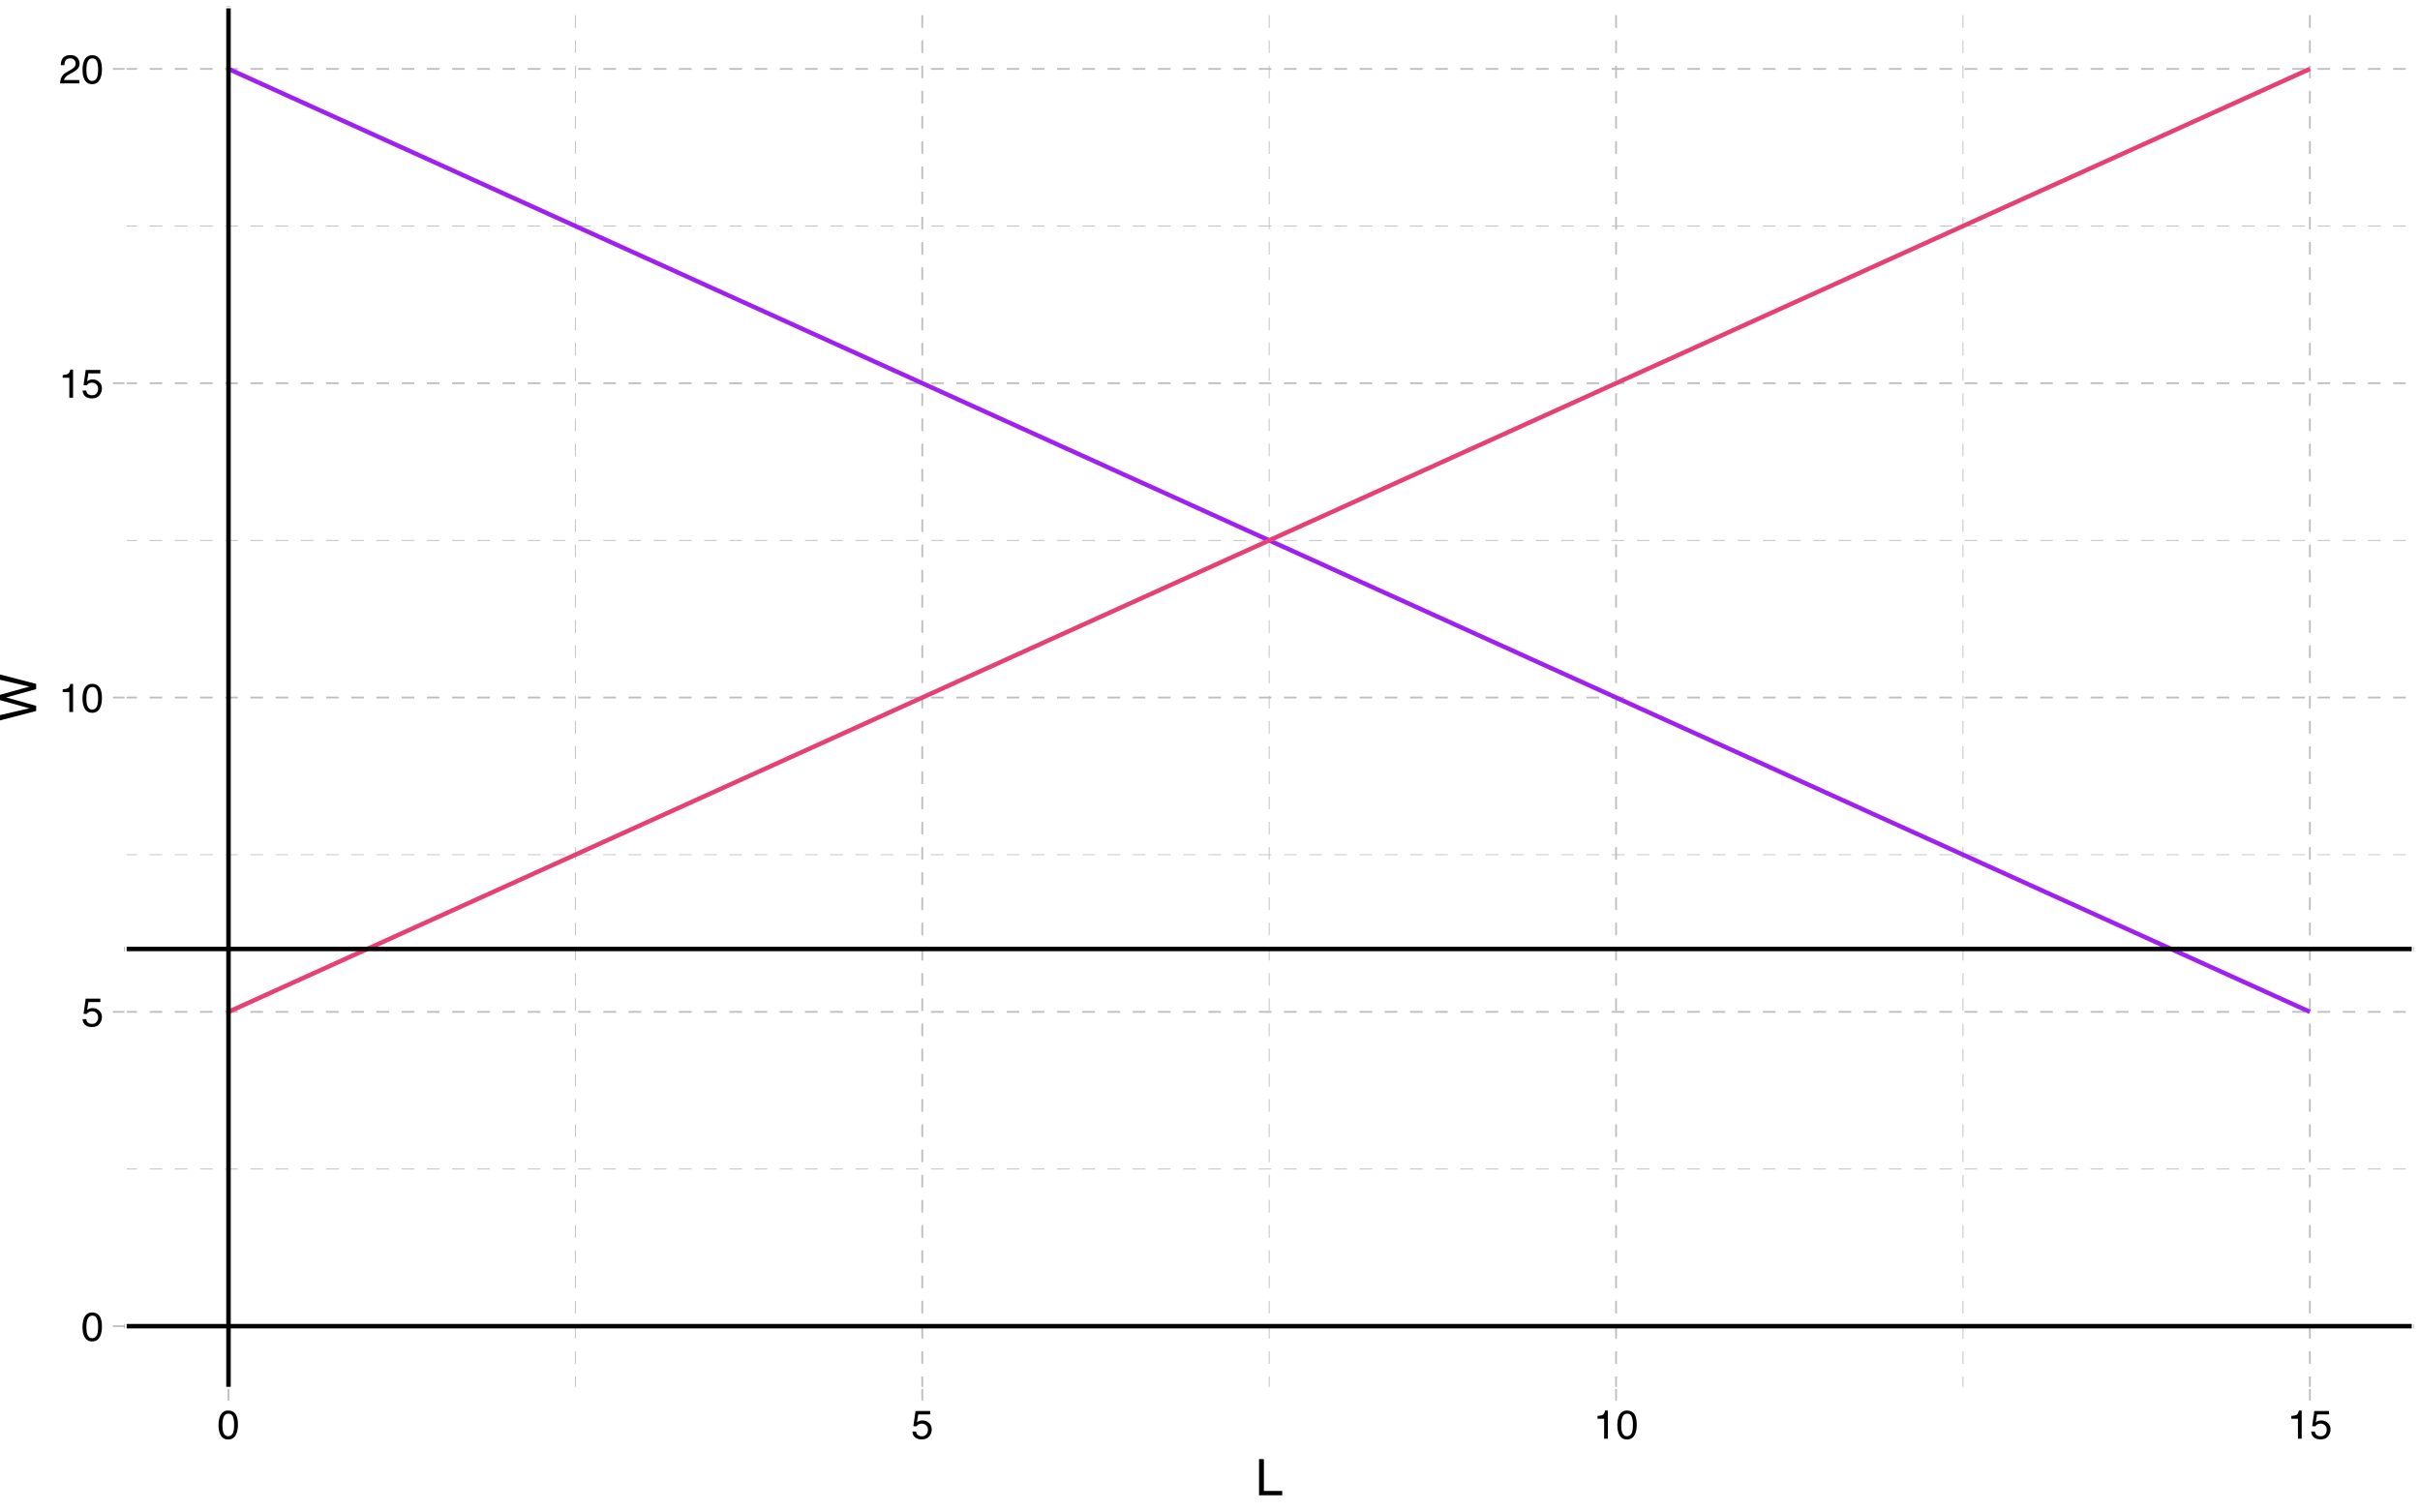 <?xml version="1.0" encoding="UTF-8"?>
<svg xmlns="http://www.w3.org/2000/svg" xmlns:xlink="http://www.w3.org/1999/xlink" width="576pt" height="360pt" viewBox="0 0 576 360" version="1.1">
<defs>
<g>
<symbol overflow="visible" id="glyph0-0">
<path style="stroke:none;" d="M 0.312 0 L 0.312 -6.875 L 5.766 -6.875 L 5.766 0 Z M 4.906 -0.859 L 4.906 -6.016 L 1.172 -6.016 L 1.172 -0.859 Z M 4.906 -0.859 "/>
</symbol>
<symbol overflow="visible" id="glyph0-1">
<path style="stroke:none;" d="M 2.594 -6.703 C 3.457 -6.703 4.086 -6.348 4.484 -5.641 C 4.773 -5.086 4.922 -4.328 4.922 -3.359 C 4.922 -2.453 4.785 -1.695 4.516 -1.094 C 4.129 -0.238 3.488 0.188 2.594 0.188 C 1.781 0.188 1.18 -0.16 0.797 -0.859 C 0.461 -1.453 0.297 -2.238 0.297 -3.219 C 0.297 -3.977 0.395 -4.633 0.594 -5.188 C 0.957 -6.195 1.625 -6.703 2.594 -6.703 Z M 2.578 -0.578 C 3.016 -0.578 3.363 -0.77 3.625 -1.156 C 3.883 -1.551 4.016 -2.273 4.016 -3.328 C 4.016 -4.086 3.922 -4.711 3.734 -5.203 C 3.547 -5.703 3.18 -5.953 2.641 -5.953 C 2.148 -5.953 1.789 -5.719 1.562 -5.25 C 1.332 -4.781 1.219 -4.094 1.219 -3.188 C 1.219 -2.5 1.289 -1.945 1.438 -1.531 C 1.656 -0.895 2.035 -0.578 2.578 -0.578 Z M 2.578 -0.578 "/>
</symbol>
<symbol overflow="visible" id="glyph0-2">
<path style="stroke:none;" d="M 1.188 -1.703 C 1.238 -1.223 1.461 -0.895 1.859 -0.719 C 2.055 -0.625 2.285 -0.578 2.547 -0.578 C 3.047 -0.578 3.414 -0.734 3.656 -1.047 C 3.895 -1.367 4.016 -1.723 4.016 -2.109 C 4.016 -2.578 3.867 -2.938 3.578 -3.188 C 3.297 -3.445 2.957 -3.578 2.562 -3.578 C 2.27 -3.578 2.02 -3.52 1.812 -3.406 C 1.602 -3.289 1.426 -3.133 1.281 -2.938 L 0.547 -2.984 L 1.062 -6.594 L 4.547 -6.594 L 4.547 -5.781 L 1.703 -5.781 L 1.406 -3.922 C 1.562 -4.035 1.711 -4.125 1.859 -4.188 C 2.109 -4.289 2.395 -4.344 2.719 -4.344 C 3.332 -4.344 3.852 -4.141 4.281 -3.734 C 4.707 -3.336 4.922 -2.836 4.922 -2.234 C 4.922 -1.598 4.723 -1.035 4.328 -0.547 C 3.941 -0.066 3.32 0.172 2.469 0.172 C 1.914 0.172 1.43 0.02 1.016 -0.281 C 0.598 -0.594 0.363 -1.066 0.312 -1.703 Z M 1.188 -1.703 "/>
</symbol>
<symbol overflow="visible" id="glyph0-3">
<path style="stroke:none;" d="M 0.922 -4.75 L 0.922 -5.391 C 1.523 -5.453 1.945 -5.551 2.188 -5.688 C 2.426 -5.832 2.609 -6.164 2.734 -6.688 L 3.391 -6.688 L 3.391 0 L 2.5 0 L 2.5 -4.75 Z M 0.922 -4.75 "/>
</symbol>
<symbol overflow="visible" id="glyph0-4">
<path style="stroke:none;" d="M 0.297 0 C 0.328 -0.57 0.445 -1.07 0.656 -1.5 C 0.863 -1.938 1.27 -2.328 1.875 -2.672 L 2.766 -3.188 C 3.172 -3.426 3.457 -3.629 3.625 -3.797 C 3.875 -4.055 4 -4.352 4 -4.688 C 4 -5.07 3.879 -5.379 3.641 -5.609 C 3.41 -5.836 3.102 -5.953 2.719 -5.953 C 2.133 -5.953 1.734 -5.734 1.516 -5.297 C 1.398 -5.066 1.336 -4.742 1.328 -4.328 L 0.469 -4.328 C 0.477 -4.91 0.582 -5.383 0.781 -5.75 C 1.145 -6.406 1.789 -6.734 2.719 -6.734 C 3.488 -6.734 4.051 -6.523 4.406 -6.109 C 4.758 -5.691 4.938 -5.227 4.938 -4.719 C 4.938 -4.188 4.75 -3.727 4.375 -3.344 C 4.156 -3.125 3.758 -2.852 3.188 -2.531 L 2.547 -2.188 C 2.242 -2.02 2.004 -1.859 1.828 -1.703 C 1.516 -1.43 1.316 -1.129 1.234 -0.797 L 4.906 -0.797 L 4.906 0 Z M 0.297 0 "/>
</symbol>
<symbol overflow="visible" id="glyph1-0">
<path style="stroke:none;" d="M 0.391 0 L 0.391 -8.609 L 7.219 -8.609 L 7.219 0 Z M 6.141 -1.078 L 6.141 -7.531 L 1.469 -7.531 L 1.469 -1.078 Z M 6.141 -1.078 "/>
</symbol>
<symbol overflow="visible" id="glyph1-1">
<path style="stroke:none;" d="M 0.922 -8.609 L 2.078 -8.609 L 2.078 -1.031 L 6.438 -1.031 L 6.438 0 L 0.922 0 Z M 0.922 -8.609 "/>
</symbol>
<symbol overflow="visible" id="glyph2-0">
<path style="stroke:none;" d="M 0 -0.391 L -8.609 -0.391 L -8.609 -7.219 L 0 -7.219 Z M -1.078 -6.141 L -7.531 -6.141 L -7.531 -1.469 L -1.078 -1.469 Z M -1.078 -6.141 "/>
</symbol>
<symbol overflow="visible" id="glyph2-1">
<path style="stroke:none;" d="M -8.609 -1.484 L -1.609 -3.109 L -8.609 -5.047 L -8.609 -6.312 L -1.609 -8.266 L -8.609 -9.891 L -8.609 -11.156 L 0 -8.906 L 0 -7.672 L -7.141 -5.688 L 0 -3.688 L 0 -2.469 L -8.609 -0.219 Z M -8.609 -1.484 "/>
</symbol>
</g>
<clipPath id="clip1">
  <path d="M 29.609 1.441 L 574.559 1.441 L 574.559 330.617 L 29.609 330.617 Z M 29.609 1.441 "/>
</clipPath>
<clipPath id="clip2">
  <path d="M 29.609 278 L 574.559 278 L 574.559 279 L 29.609 279 Z M 29.609 278 "/>
</clipPath>
<clipPath id="clip3">
  <path d="M 29.609 203 L 574.559 203 L 574.559 204 L 29.609 204 Z M 29.609 203 "/>
</clipPath>
<clipPath id="clip4">
  <path d="M 29.609 128 L 574.559 128 L 574.559 129 L 29.609 129 Z M 29.609 128 "/>
</clipPath>
<clipPath id="clip5">
  <path d="M 29.609 53 L 574.559 53 L 574.559 54 L 29.609 54 Z M 29.609 53 "/>
</clipPath>
<clipPath id="clip6">
  <path d="M 136 1.441 L 138 1.441 L 138 330.617 L 136 330.617 Z M 136 1.441 "/>
</clipPath>
<clipPath id="clip7">
  <path d="M 301 1.441 L 303 1.441 L 303 330.617 L 301 330.617 Z M 301 1.441 "/>
</clipPath>
<clipPath id="clip8">
  <path d="M 467 1.441 L 468 1.441 L 468 330.617 L 467 330.617 Z M 467 1.441 "/>
</clipPath>
<clipPath id="clip9">
  <path d="M 29.609 315 L 574.559 315 L 574.559 316 L 29.609 316 Z M 29.609 315 "/>
</clipPath>
<clipPath id="clip10">
  <path d="M 29.609 240 L 574.559 240 L 574.559 242 L 29.609 242 Z M 29.609 240 "/>
</clipPath>
<clipPath id="clip11">
  <path d="M 29.609 165 L 574.559 165 L 574.559 167 L 29.609 167 Z M 29.609 165 "/>
</clipPath>
<clipPath id="clip12">
  <path d="M 29.609 91 L 574.559 91 L 574.559 92 L 29.609 92 Z M 29.609 91 "/>
</clipPath>
<clipPath id="clip13">
  <path d="M 29.609 16 L 574.559 16 L 574.559 17 L 29.609 17 Z M 29.609 16 "/>
</clipPath>
<clipPath id="clip14">
  <path d="M 54 1.441 L 55 1.441 L 55 330.617 L 54 330.617 Z M 54 1.441 "/>
</clipPath>
<clipPath id="clip15">
  <path d="M 219 1.441 L 220 1.441 L 220 330.617 L 219 330.617 Z M 219 1.441 "/>
</clipPath>
<clipPath id="clip16">
  <path d="M 384 1.441 L 385 1.441 L 385 330.617 L 384 330.617 Z M 384 1.441 "/>
</clipPath>
<clipPath id="clip17">
  <path d="M 549 1.441 L 551 1.441 L 551 330.617 L 549 330.617 Z M 549 1.441 "/>
</clipPath>
<clipPath id="clip18">
  <path d="M 53 1.441 L 55 1.441 L 55 330.617 L 53 330.617 Z M 53 1.441 "/>
</clipPath>
<clipPath id="clip19">
  <path d="M 29.609 315 L 574.559 315 L 574.559 317 L 29.609 317 Z M 29.609 315 "/>
</clipPath>
<clipPath id="clip20">
  <path d="M 29.609 225 L 574.559 225 L 574.559 227 L 29.609 227 Z M 29.609 225 "/>
</clipPath>
<clipPath id="clip21">
  <path d="M 29.609 1.441 L 574.559 1.441 L 574.559 330.617 L 29.609 330.617 Z M 29.609 1.441 "/>
</clipPath>
</defs>
<g id="surface74">
<rect x="0" y="0" width="576" height="360" style="fill:rgb(100%,100%,100%);fill-opacity:1;stroke:none;"/>
<rect x="0" y="0" width="576" height="360" style="fill:rgb(100%,100%,100%);fill-opacity:1;stroke:none;"/>
<g clip-path="url(#clip1)" clip-rule="nonzero">
<path style="fill:none;stroke-width:1.067;stroke-linecap:round;stroke-linejoin:round;stroke:rgb(100%,100%,100%);stroke-opacity:1;stroke-miterlimit:10;" d="M 29.609 330.617 L 574.559 330.617 L 574.559 1.441 L 29.609 1.441 Z M 29.609 330.617 "/>
</g>
<g clip-path="url(#clip2)" clip-rule="nonzero">
<path style="fill:none;stroke-width:0.213;stroke-linecap:butt;stroke-linejoin:round;stroke:rgb(74.51%,74.51%,74.51%);stroke-opacity:1;stroke-dasharray:3,3;stroke-miterlimit:10;" d="M 29.609 278.25 L 574.559 278.25 "/>
</g>
<g clip-path="url(#clip3)" clip-rule="nonzero">
<path style="fill:none;stroke-width:0.213;stroke-linecap:butt;stroke-linejoin:round;stroke:rgb(74.51%,74.51%,74.51%);stroke-opacity:1;stroke-dasharray:3,3;stroke-miterlimit:10;" d="M 29.609 203.434 L 574.559 203.434 "/>
</g>
<g clip-path="url(#clip4)" clip-rule="nonzero">
<path style="fill:none;stroke-width:0.213;stroke-linecap:butt;stroke-linejoin:round;stroke:rgb(74.51%,74.51%,74.51%);stroke-opacity:1;stroke-dasharray:3,3;stroke-miterlimit:10;" d="M 29.609 128.621 L 574.559 128.621 "/>
</g>
<g clip-path="url(#clip5)" clip-rule="nonzero">
<path style="fill:none;stroke-width:0.213;stroke-linecap:butt;stroke-linejoin:round;stroke:rgb(74.51%,74.51%,74.51%);stroke-opacity:1;stroke-dasharray:3,3;stroke-miterlimit:10;" d="M 29.609 53.809 L 574.559 53.809 "/>
</g>
<g clip-path="url(#clip6)" clip-rule="nonzero">
<path style="fill:none;stroke-width:0.213;stroke-linecap:butt;stroke-linejoin:round;stroke:rgb(74.51%,74.51%,74.51%);stroke-opacity:1;stroke-dasharray:3,3;stroke-miterlimit:10;" d="M 136.949 330.617 L 136.949 1.441 "/>
</g>
<g clip-path="url(#clip7)" clip-rule="nonzero">
<path style="fill:none;stroke-width:0.213;stroke-linecap:butt;stroke-linejoin:round;stroke:rgb(74.51%,74.51%,74.51%);stroke-opacity:1;stroke-dasharray:3,3;stroke-miterlimit:10;" d="M 302.086 330.617 L 302.086 1.441 "/>
</g>
<g clip-path="url(#clip8)" clip-rule="nonzero">
<path style="fill:none;stroke-width:0.213;stroke-linecap:butt;stroke-linejoin:round;stroke:rgb(74.51%,74.51%,74.51%);stroke-opacity:1;stroke-dasharray:3,3;stroke-miterlimit:10;" d="M 467.223 330.617 L 467.223 1.441 "/>
</g>
<g clip-path="url(#clip9)" clip-rule="nonzero">
<path style="fill:none;stroke-width:0.427;stroke-linecap:butt;stroke-linejoin:round;stroke:rgb(74.51%,74.51%,74.51%);stroke-opacity:1;stroke-dasharray:3,3;stroke-miterlimit:10;" d="M 29.609 315.656 L 574.559 315.656 "/>
</g>
<g clip-path="url(#clip10)" clip-rule="nonzero">
<path style="fill:none;stroke-width:0.427;stroke-linecap:butt;stroke-linejoin:round;stroke:rgb(74.51%,74.51%,74.51%);stroke-opacity:1;stroke-dasharray:3,3;stroke-miterlimit:10;" d="M 29.609 240.844 L 574.559 240.844 "/>
</g>
<g clip-path="url(#clip11)" clip-rule="nonzero">
<path style="fill:none;stroke-width:0.427;stroke-linecap:butt;stroke-linejoin:round;stroke:rgb(74.51%,74.51%,74.51%);stroke-opacity:1;stroke-dasharray:3,3;stroke-miterlimit:10;" d="M 29.609 166.027 L 574.559 166.027 "/>
</g>
<g clip-path="url(#clip12)" clip-rule="nonzero">
<path style="fill:none;stroke-width:0.427;stroke-linecap:butt;stroke-linejoin:round;stroke:rgb(74.51%,74.51%,74.51%);stroke-opacity:1;stroke-dasharray:3,3;stroke-miterlimit:10;" d="M 29.609 91.215 L 574.559 91.215 "/>
</g>
<g clip-path="url(#clip13)" clip-rule="nonzero">
<path style="fill:none;stroke-width:0.427;stroke-linecap:butt;stroke-linejoin:round;stroke:rgb(74.51%,74.51%,74.51%);stroke-opacity:1;stroke-dasharray:3,3;stroke-miterlimit:10;" d="M 29.609 16.402 L 574.559 16.402 "/>
</g>
<g clip-path="url(#clip14)" clip-rule="nonzero">
<path style="fill:none;stroke-width:0.427;stroke-linecap:butt;stroke-linejoin:round;stroke:rgb(74.51%,74.51%,74.51%);stroke-opacity:1;stroke-dasharray:3,3;stroke-miterlimit:10;" d="M 54.383 330.617 L 54.383 1.441 "/>
</g>
<g clip-path="url(#clip15)" clip-rule="nonzero">
<path style="fill:none;stroke-width:0.427;stroke-linecap:butt;stroke-linejoin:round;stroke:rgb(74.51%,74.51%,74.51%);stroke-opacity:1;stroke-dasharray:3,3;stroke-miterlimit:10;" d="M 219.516 330.617 L 219.516 1.441 "/>
</g>
<g clip-path="url(#clip16)" clip-rule="nonzero">
<path style="fill:none;stroke-width:0.427;stroke-linecap:butt;stroke-linejoin:round;stroke:rgb(74.51%,74.51%,74.51%);stroke-opacity:1;stroke-dasharray:3,3;stroke-miterlimit:10;" d="M 384.652 330.617 L 384.652 1.441 "/>
</g>
<g clip-path="url(#clip17)" clip-rule="nonzero">
<path style="fill:none;stroke-width:0.427;stroke-linecap:butt;stroke-linejoin:round;stroke:rgb(74.51%,74.51%,74.51%);stroke-opacity:1;stroke-dasharray:3,3;stroke-miterlimit:10;" d="M 549.789 330.617 L 549.789 1.441 "/>
</g>
<path style="fill:none;stroke-width:1.067;stroke-linecap:butt;stroke-linejoin:round;stroke:rgb(62.745%,12.549%,94.118%);stroke-opacity:1;stroke-miterlimit:10;" d="M 54.383 16.402 L 59.336 18.648 L 64.289 20.891 L 69.242 23.137 L 74.199 25.379 L 79.152 27.625 L 84.105 29.867 L 89.059 32.113 L 94.016 34.359 L 98.969 36.602 L 103.922 38.848 L 108.875 41.09 L 113.832 43.336 L 118.785 45.578 L 128.691 50.07 L 133.648 52.312 L 138.602 54.559 L 143.555 56.801 L 148.508 59.047 L 153.465 61.289 L 158.418 63.535 L 163.371 65.777 L 168.324 68.023 L 173.281 70.27 L 178.234 72.512 L 183.188 74.758 L 188.141 77 L 193.098 79.246 L 198.051 81.488 L 207.957 85.98 L 212.91 88.223 L 217.867 90.469 L 222.82 92.711 L 227.773 94.957 L 232.727 97.199 L 237.684 99.445 L 242.637 101.691 L 247.59 103.934 L 252.543 106.18 L 257.5 108.422 L 262.453 110.668 L 267.406 112.91 L 272.359 115.156 L 277.316 117.398 L 287.223 121.891 L 292.176 124.133 L 297.133 126.379 L 302.086 128.621 L 307.039 130.867 L 311.992 133.109 L 316.949 135.355 L 321.902 137.602 L 326.855 139.844 L 331.809 142.09 L 336.766 144.332 L 341.719 146.578 L 346.672 148.82 L 351.625 151.066 L 356.582 153.312 L 361.535 155.555 L 366.488 157.801 L 371.441 160.043 L 376.398 162.289 L 381.352 164.531 L 386.305 166.777 L 391.258 169.02 L 396.215 171.266 L 401.168 173.512 L 406.121 175.754 L 411.074 178 L 416.031 180.242 L 420.984 182.488 L 425.938 184.73 L 430.891 186.977 L 435.848 189.223 L 440.801 191.465 L 445.754 193.711 L 450.707 195.953 L 455.66 198.199 L 460.617 200.441 L 470.523 204.934 L 475.477 207.176 L 480.434 209.422 L 485.387 211.664 L 490.34 213.91 L 495.293 216.152 L 500.25 218.398 L 505.203 220.641 L 515.109 225.133 L 520.066 227.375 L 525.02 229.621 L 529.973 231.863 L 534.926 234.109 L 539.883 236.352 L 549.789 240.844 "/>
<path style="fill:none;stroke-width:1.067;stroke-linecap:butt;stroke-linejoin:round;stroke:rgb(90.196%,25.49%,45.098%);stroke-opacity:1;stroke-miterlimit:10;" d="M 54.383 240.844 L 64.289 236.352 L 69.242 234.109 L 74.199 231.863 L 79.152 229.621 L 84.105 227.375 L 89.059 225.133 L 94.016 222.887 L 98.969 220.641 L 103.922 218.398 L 108.875 216.152 L 113.832 213.91 L 118.785 211.664 L 123.738 209.422 L 128.691 207.176 L 133.648 204.934 L 143.555 200.441 L 148.508 198.199 L 153.465 195.953 L 158.418 193.711 L 163.371 191.465 L 168.324 189.223 L 173.281 186.977 L 178.234 184.73 L 183.188 182.488 L 188.141 180.242 L 193.098 178 L 198.051 175.754 L 203.004 173.512 L 212.91 169.02 L 217.867 166.777 L 222.82 164.531 L 227.773 162.289 L 232.727 160.043 L 237.684 157.801 L 242.637 155.555 L 247.59 153.312 L 252.543 151.066 L 257.5 148.82 L 262.453 146.578 L 267.406 144.332 L 272.359 142.09 L 277.316 139.844 L 282.27 137.602 L 292.176 133.109 L 297.133 130.867 L 302.086 128.621 L 307.039 126.379 L 311.992 124.133 L 316.949 121.891 L 326.855 117.398 L 331.809 115.156 L 336.766 112.91 L 341.719 110.668 L 346.672 108.422 L 351.625 106.18 L 356.582 103.934 L 361.535 101.691 L 371.441 97.199 L 376.398 94.957 L 381.352 92.711 L 386.305 90.469 L 391.258 88.223 L 396.215 85.98 L 406.121 81.488 L 411.074 79.246 L 416.031 77 L 420.984 74.758 L 425.938 72.512 L 430.891 70.27 L 435.848 68.023 L 440.801 65.777 L 445.754 63.535 L 450.707 61.289 L 455.66 59.047 L 460.617 56.801 L 465.57 54.559 L 470.523 52.312 L 475.477 50.07 L 480.434 47.824 L 485.387 45.578 L 490.34 43.336 L 495.293 41.09 L 500.25 38.848 L 505.203 36.602 L 510.156 34.359 L 515.109 32.113 L 520.066 29.867 L 525.02 27.625 L 529.973 25.379 L 534.926 23.137 L 539.883 20.891 L 544.836 18.648 L 549.789 16.402 "/>
<g clip-path="url(#clip18)" clip-rule="nonzero">
<path style="fill:none;stroke-width:1.067;stroke-linecap:butt;stroke-linejoin:round;stroke:rgb(0%,0%,0%);stroke-opacity:1;stroke-miterlimit:10;" d="M 54.383 330.617 L 54.383 1.441 "/>
</g>
<g clip-path="url(#clip19)" clip-rule="nonzero">
<path style="fill:none;stroke-width:1.067;stroke-linecap:butt;stroke-linejoin:round;stroke:rgb(0%,0%,0%);stroke-opacity:1;stroke-miterlimit:10;" d="M 29.609 315.656 L 574.559 315.656 "/>
</g>
<g clip-path="url(#clip20)" clip-rule="nonzero">
<path style="fill:none;stroke-width:1.067;stroke-linecap:butt;stroke-linejoin:round;stroke:rgb(0%,0%,0%);stroke-opacity:1;stroke-miterlimit:10;" d="M 29.609 225.879 L 574.559 225.879 "/>
</g>
<g clip-path="url(#clip21)" clip-rule="nonzero">
<path style="fill:none;stroke-width:1.067;stroke-linecap:round;stroke-linejoin:round;stroke:rgb(100%,100%,100%);stroke-opacity:1;stroke-miterlimit:10;" d="M 29.609 330.617 L 574.559 330.617 L 574.559 1.441 L 29.609 1.441 Z M 29.609 330.617 "/>
</g>
<g style="fill:rgb(0%,0%,0%);fill-opacity:1;">
  <use xlink:href="#glyph0-1" x="19.34" y="319.098"/>
</g>
<g style="fill:rgb(0%,0%,0%);fill-opacity:1;">
  <use xlink:href="#glyph0-2" x="19.34" y="244.285"/>
</g>
<g style="fill:rgb(0%,0%,0%);fill-opacity:1;">
  <use xlink:href="#glyph0-3" x="14" y="169.473"/>
  <use xlink:href="#glyph0-1" x="19.339" y="169.473"/>
</g>
<g style="fill:rgb(0%,0%,0%);fill-opacity:1;">
  <use xlink:href="#glyph0-3" x="14" y="94.66"/>
  <use xlink:href="#glyph0-2" x="19.339" y="94.66"/>
</g>
<g style="fill:rgb(0%,0%,0%);fill-opacity:1;">
  <use xlink:href="#glyph0-4" x="14" y="19.844"/>
  <use xlink:href="#glyph0-1" x="19.339" y="19.844"/>
</g>
<path style="fill:none;stroke-width:0.427;stroke-linecap:butt;stroke-linejoin:round;stroke:rgb(74.51%,74.51%,74.51%);stroke-opacity:1;stroke-miterlimit:10;" d="M 26.871 315.656 L 29.609 315.656 "/>
<path style="fill:none;stroke-width:0.427;stroke-linecap:butt;stroke-linejoin:round;stroke:rgb(74.51%,74.51%,74.51%);stroke-opacity:1;stroke-miterlimit:10;" d="M 26.871 240.844 L 29.609 240.844 "/>
<path style="fill:none;stroke-width:0.427;stroke-linecap:butt;stroke-linejoin:round;stroke:rgb(74.51%,74.51%,74.51%);stroke-opacity:1;stroke-miterlimit:10;" d="M 26.871 166.027 L 29.609 166.027 "/>
<path style="fill:none;stroke-width:0.427;stroke-linecap:butt;stroke-linejoin:round;stroke:rgb(74.51%,74.51%,74.51%);stroke-opacity:1;stroke-miterlimit:10;" d="M 26.871 91.215 L 29.609 91.215 "/>
<path style="fill:none;stroke-width:0.427;stroke-linecap:butt;stroke-linejoin:round;stroke:rgb(74.51%,74.51%,74.51%);stroke-opacity:1;stroke-miterlimit:10;" d="M 26.871 16.402 L 29.609 16.402 "/>
<path style="fill:none;stroke-width:0.427;stroke-linecap:butt;stroke-linejoin:round;stroke:rgb(74.51%,74.51%,74.51%);stroke-opacity:1;stroke-miterlimit:10;" d="M 54.383 333.355 L 54.383 330.617 "/>
<path style="fill:none;stroke-width:0.427;stroke-linecap:butt;stroke-linejoin:round;stroke:rgb(74.51%,74.51%,74.51%);stroke-opacity:1;stroke-miterlimit:10;" d="M 219.516 333.355 L 219.516 330.617 "/>
<path style="fill:none;stroke-width:0.427;stroke-linecap:butt;stroke-linejoin:round;stroke:rgb(74.51%,74.51%,74.51%);stroke-opacity:1;stroke-miterlimit:10;" d="M 384.652 333.355 L 384.652 330.617 "/>
<path style="fill:none;stroke-width:0.427;stroke-linecap:butt;stroke-linejoin:round;stroke:rgb(74.51%,74.51%,74.51%);stroke-opacity:1;stroke-miterlimit:10;" d="M 549.789 333.355 L 549.789 330.617 "/>
<g style="fill:rgb(0%,0%,0%);fill-opacity:1;">
  <use xlink:href="#glyph0-1" x="51.715" y="342.434"/>
</g>
<g style="fill:rgb(0%,0%,0%);fill-opacity:1;">
  <use xlink:href="#glyph0-2" x="216.848" y="342.434"/>
</g>
<g style="fill:rgb(0%,0%,0%);fill-opacity:1;">
  <use xlink:href="#glyph0-3" x="379.312" y="342.434"/>
  <use xlink:href="#glyph0-1" x="384.652" y="342.434"/>
</g>
<g style="fill:rgb(0%,0%,0%);fill-opacity:1;">
  <use xlink:href="#glyph0-3" x="544.449" y="342.434"/>
  <use xlink:href="#glyph0-2" x="549.788" y="342.434"/>
</g>
<g style="fill:rgb(0%,0%,0%);fill-opacity:1;">
  <use xlink:href="#glyph1-1" x="298.75" y="355.906"/>
</g>
<g style="fill:rgb(0%,0%,0%);fill-opacity:1;">
  <use xlink:href="#glyph2-1" x="8.609" y="171.691"/>
</g>
</g>
</svg>
